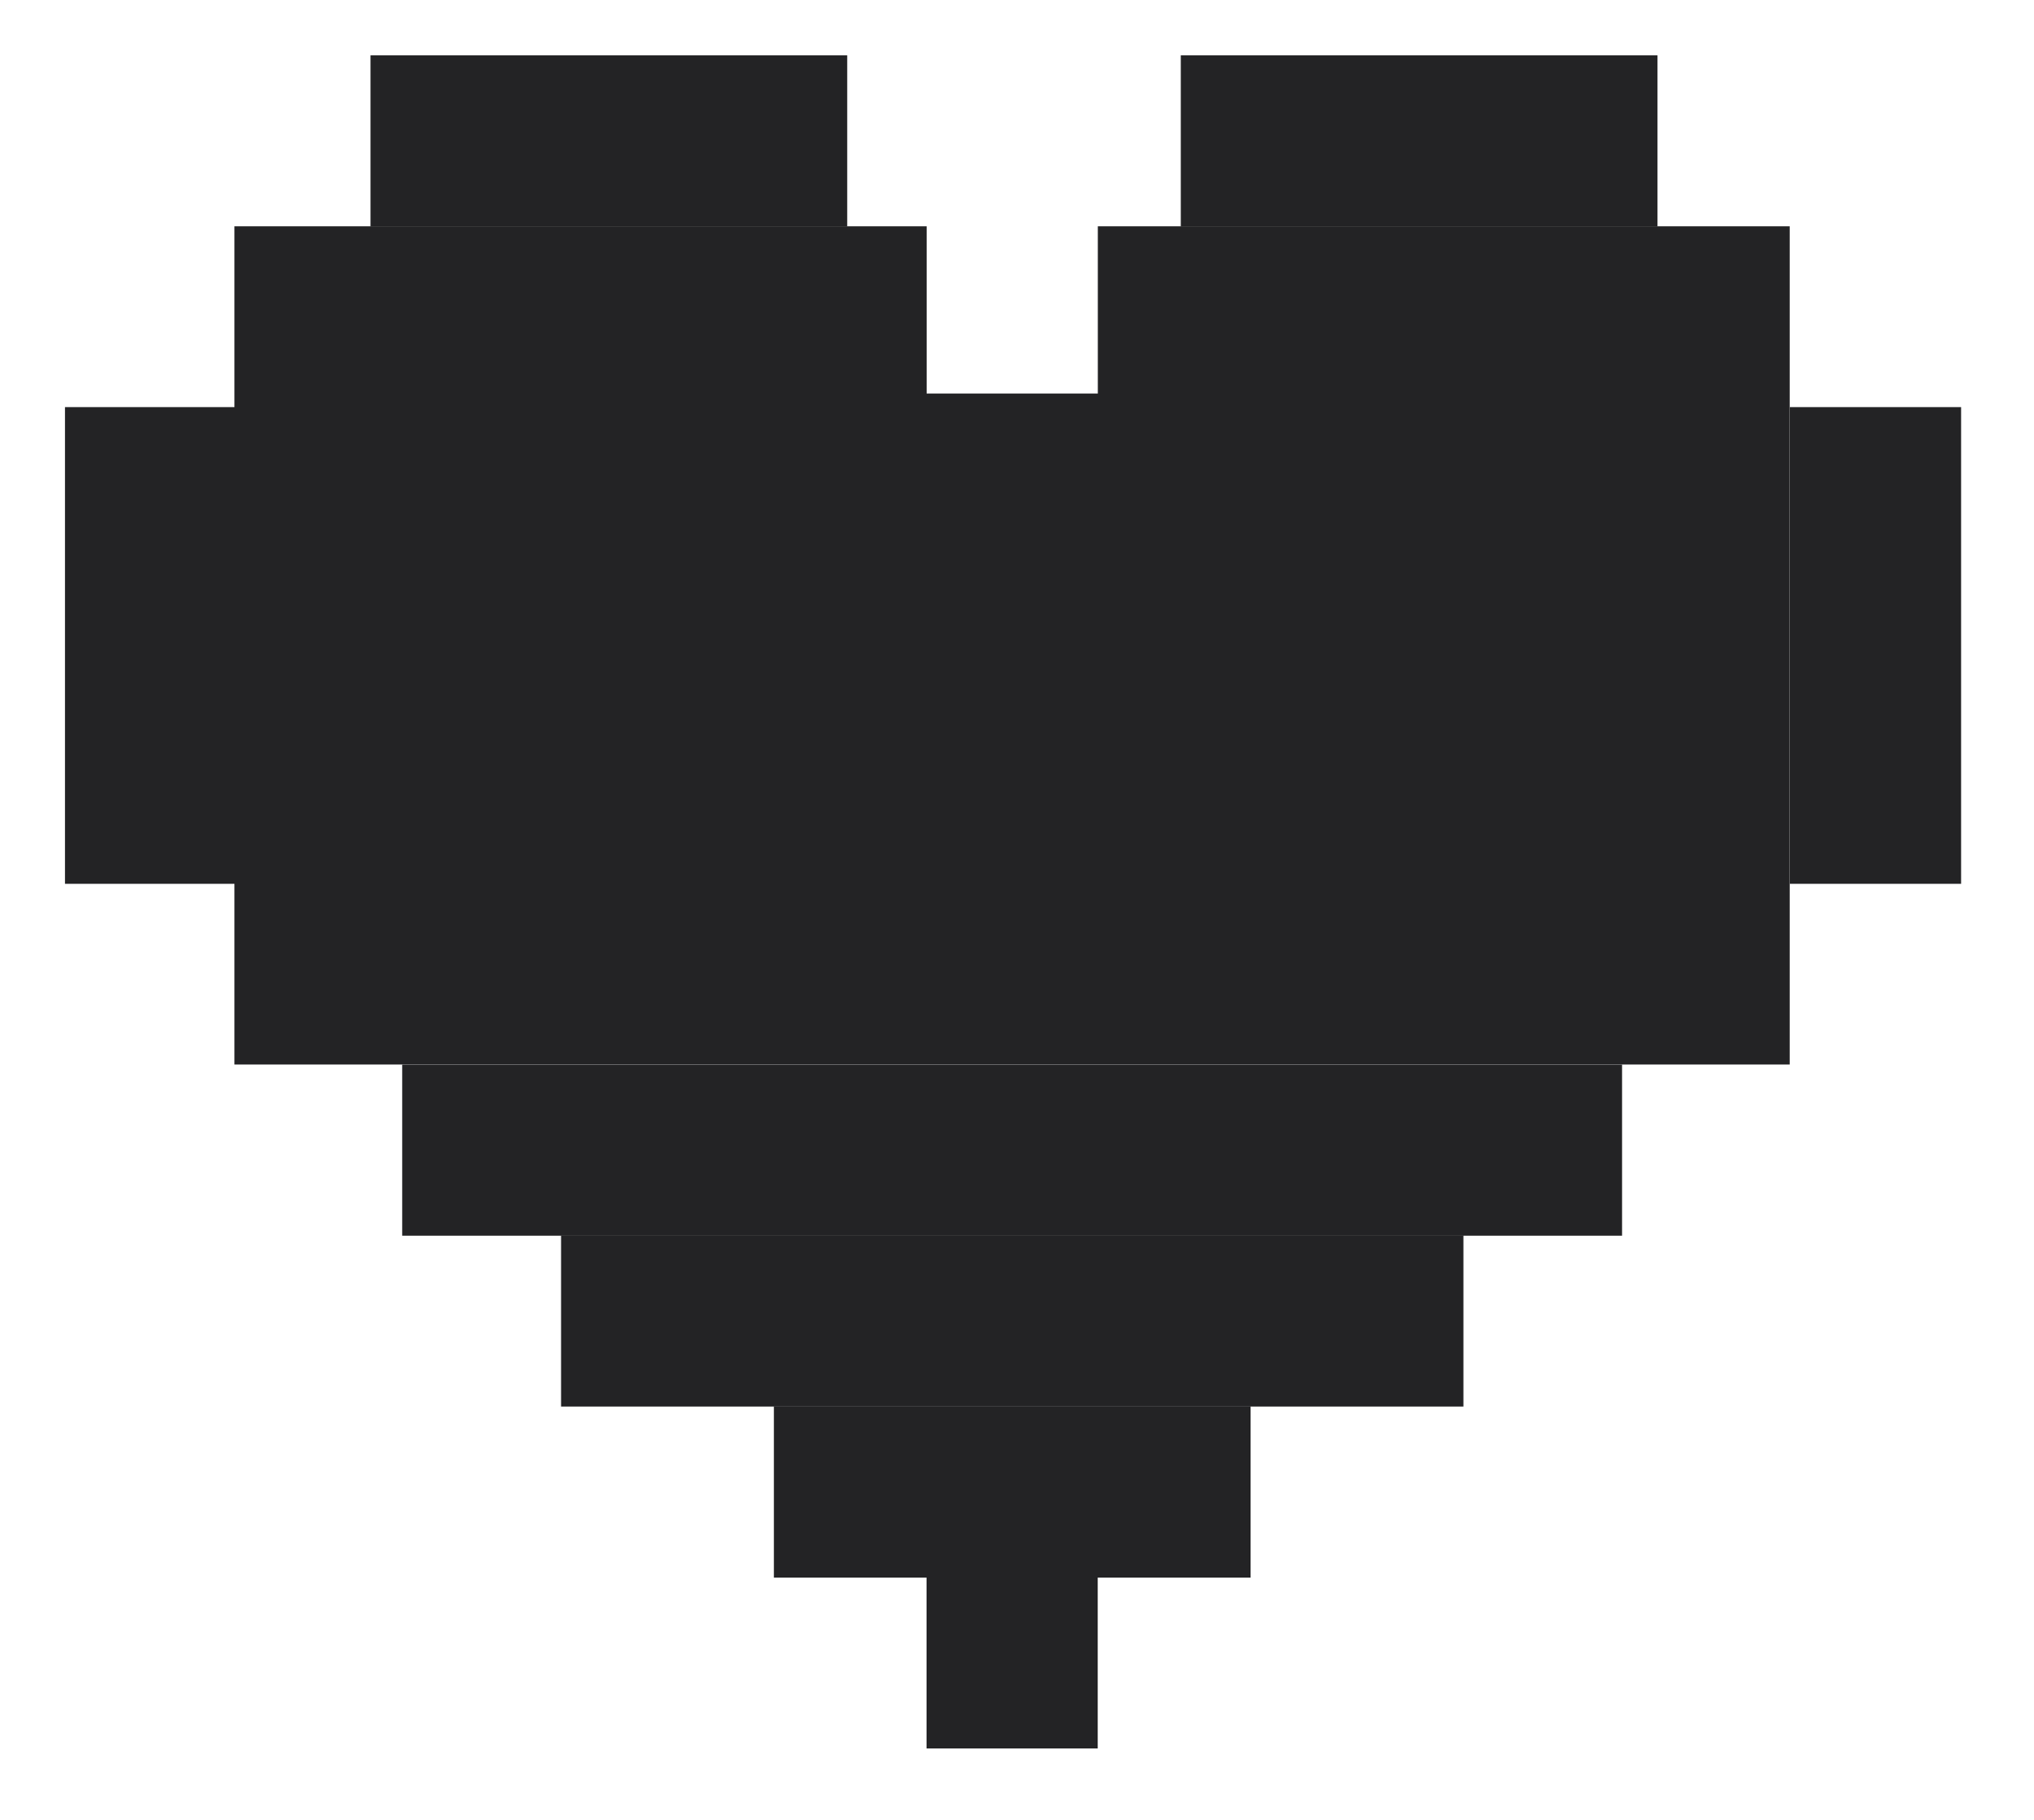 <svg width="19" height="17" viewBox="0 0 19 17" fill="none" xmlns="http://www.w3.org/2000/svg">
<g clip-path="url(#clip0_200_378)">
<path d="M8.655 16.333H10.254V14.735H8.655V16.333Z" fill="#232325"/>
<path d="M7.229 14.737H11.682V13.138H7.229V14.737Z" fill="#232325"/>
<path d="M7.914 0.517H3.461V2.116H7.914V0.517Z" fill="#232325"/>
<path d="M0.607 3.803V8.256H2.206V3.803H0.607Z" fill="#232325"/>
<path d="M16.72 3.803V8.256H18.319V3.803H16.72Z" fill="#232325"/>
<path d="M15.483 0.517H11.03V2.116H15.483V0.517Z" fill="#232325"/>
<path d="M5.241 13.139H13.67V11.54H5.241V13.139Z" fill="#232325"/>
<path d="M3.757 11.543H15.152V9.945H3.757V11.543Z" fill="#232325"/>
<path d="M10.255 2.114V3.676H8.656V2.114H2.19V9.944H16.718V2.114H10.255Z" fill="#232325"/>
</g>
<defs>
<clipPath id="clip0_200_378">
<rect width="18" height="16" fill="white" transform="translate(0.5 0.5)"/>
</clipPath>
</defs>
</svg>
